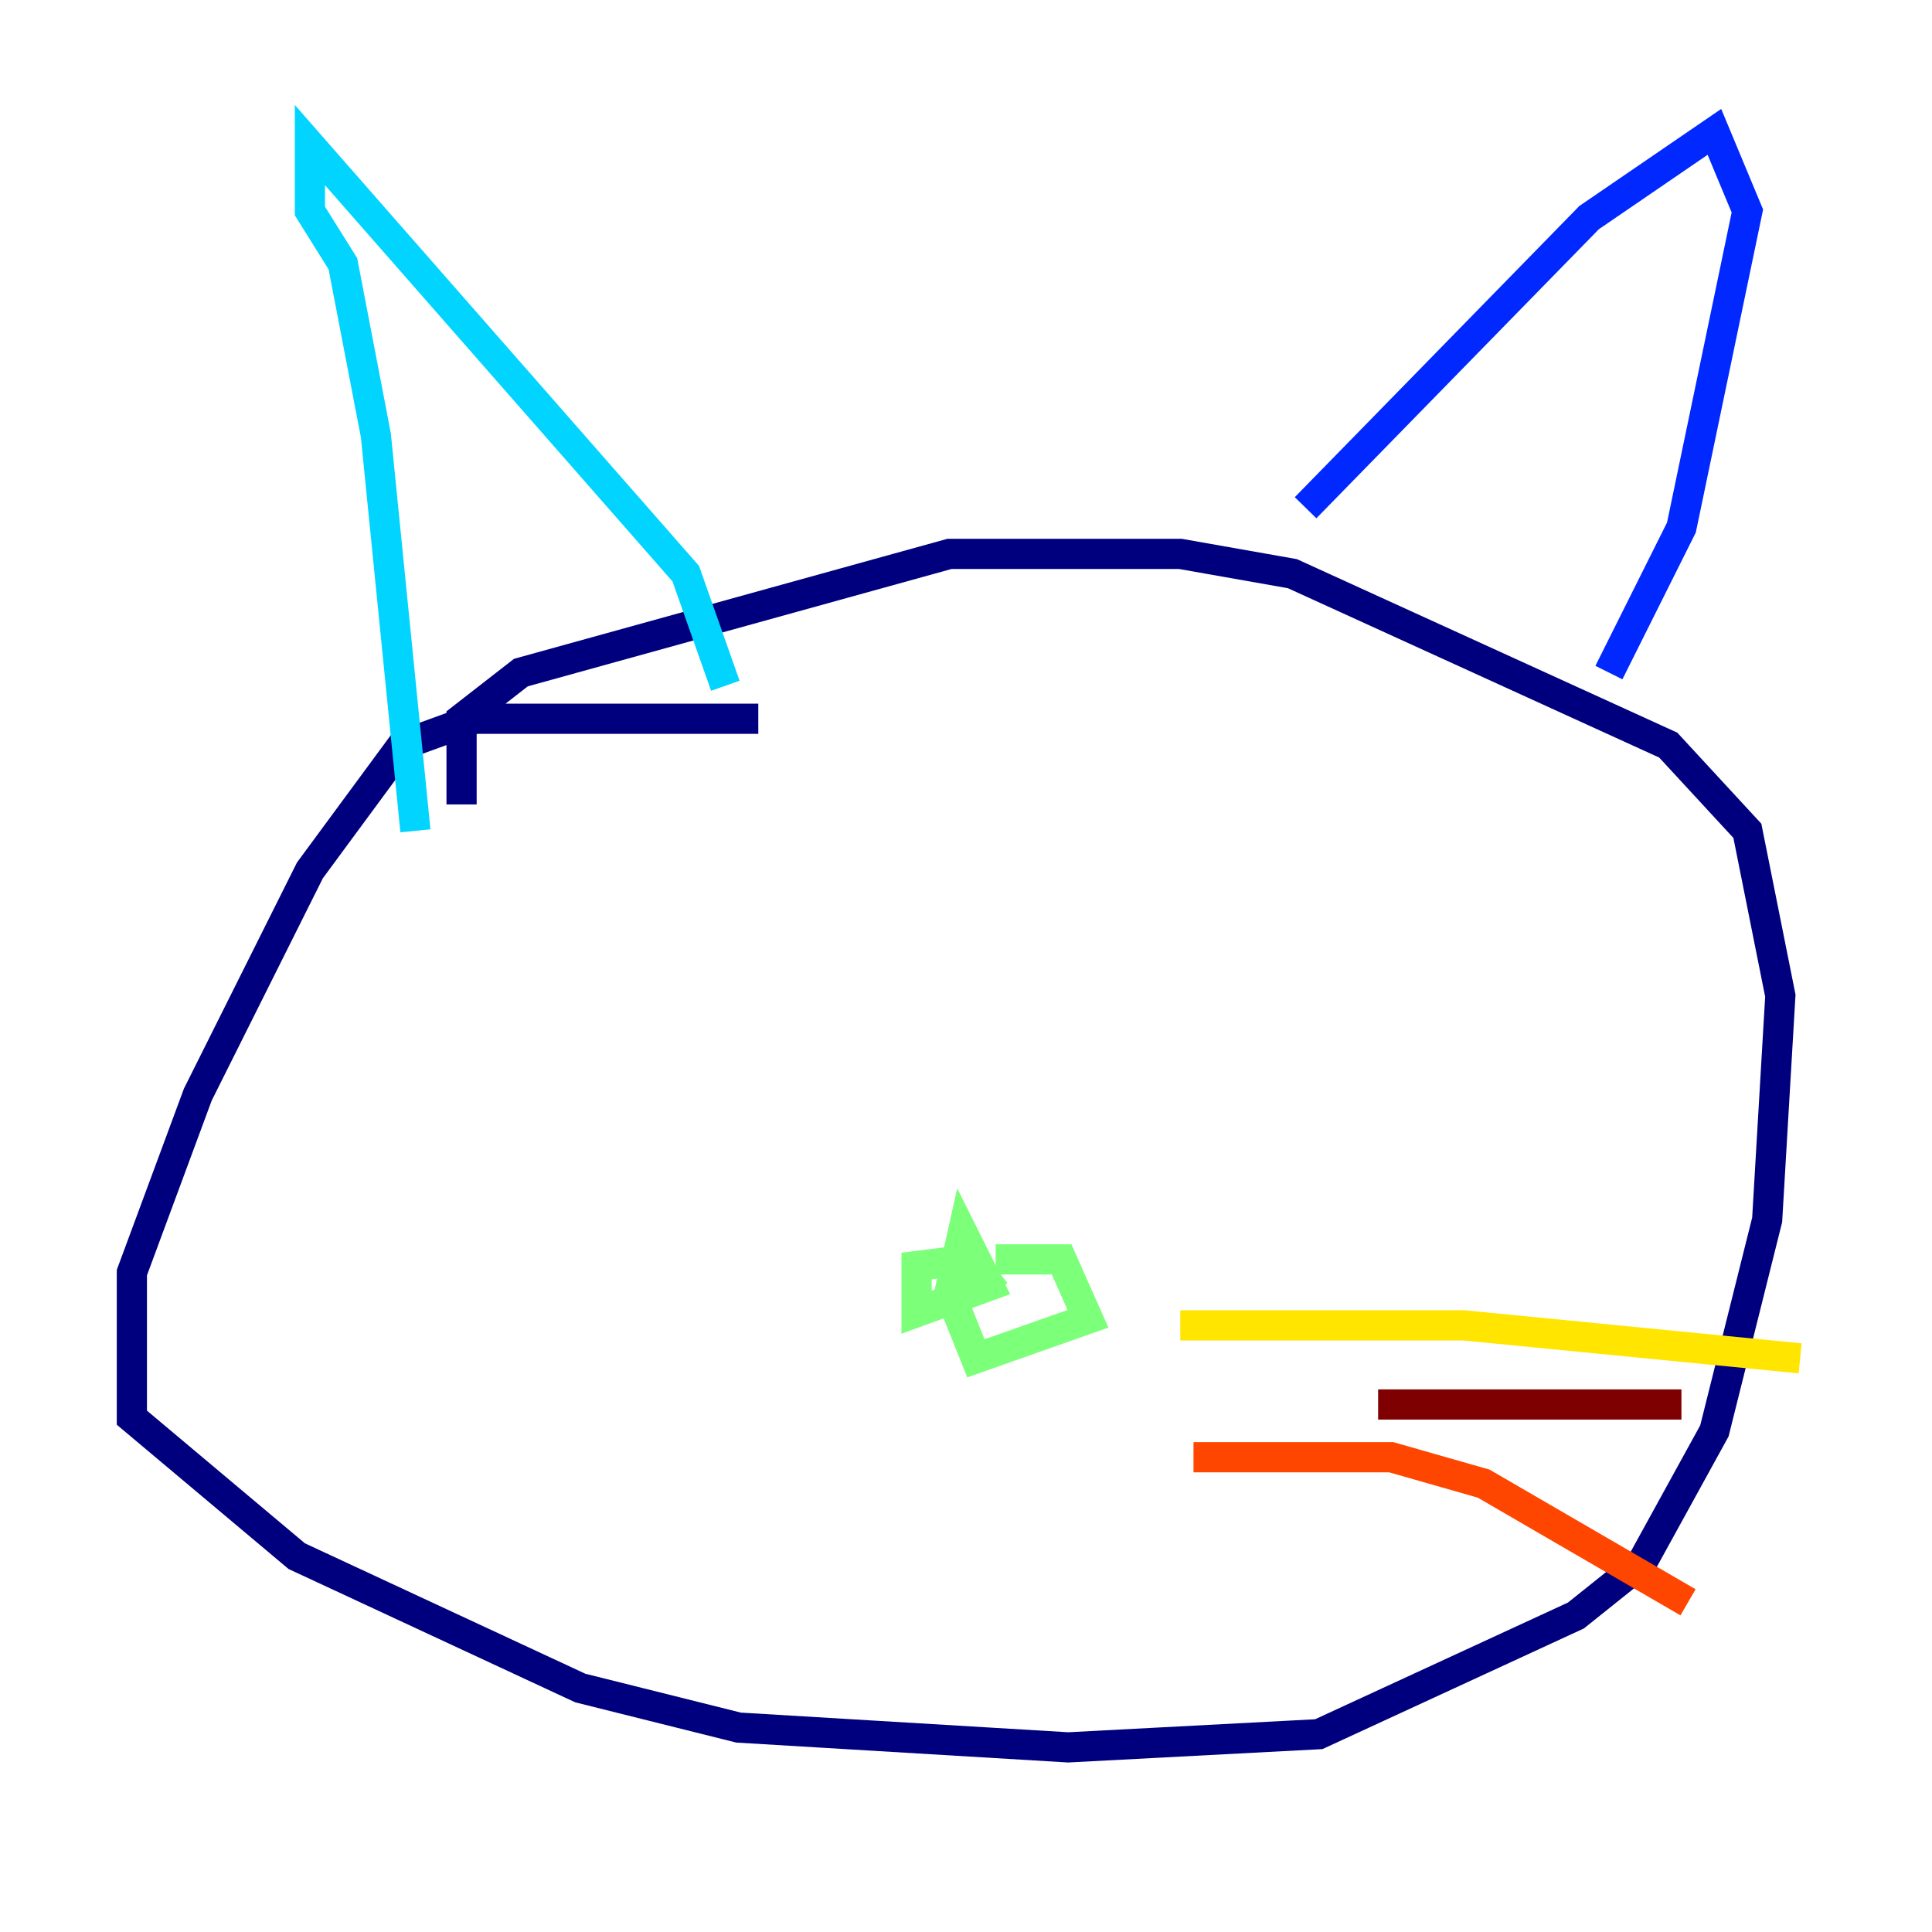 <?xml version="1.0" encoding="utf-8" ?>
<svg baseProfile="tiny" height="128" version="1.2" viewBox="0,0,128,128" width="128" xmlns="http://www.w3.org/2000/svg" xmlns:ev="http://www.w3.org/2001/xml-events" xmlns:xlink="http://www.w3.org/1999/xlink"><defs /><polyline fill="none" points="50.239,47.618 31.454,47.618 26.648,49.365 20.532,57.666 13.106,72.519 8.737,84.314 8.737,93.925 19.659,103.099 38.444,111.836 48.928,114.457 70.771,115.768 87.372,114.894 104.41,107.031 108.778,103.536 113.584,94.799 117.079,80.819 117.952,65.966 115.768,55.044 110.526,49.365 85.625,38.007 78.198,36.696 62.908,36.696 34.512,44.56 30.58,47.618 30.58,53.297" stroke="#00007f" stroke-width="2" /><polyline fill="none" points="86.498,33.638 105.283,14.416 113.584,8.737 115.768,13.979 111.399,34.949 106.594,44.56" stroke="#0028ff" stroke-width="2" /><polyline fill="none" points="48.055,45.433 45.433,38.007 20.532,9.611 20.532,13.979 22.717,17.474 24.901,28.833 27.522,55.044" stroke="#00d4ff" stroke-width="2" /><polyline fill="none" points="65.966,83.44 70.335,83.44 72.082,87.372 64.655,89.993 62.908,85.625 63.782,81.693 65.529,85.188 60.724,86.935 60.724,83.877 64.218,83.44 65.966,85.625" stroke="#7cff79" stroke-width="2" /><polyline fill="none" points="78.198,87.809 96.983,87.809 119.263,89.993" stroke="#ffe500" stroke-width="2" /><polyline fill="none" points="79.072,96.546 92.177,96.546 98.293,98.293 111.836,106.157" stroke="#ff4600" stroke-width="2" /><polyline fill="none" points="91.304,93.051 111.399,93.051" stroke="#7f0000" stroke-width="2" /></svg>
